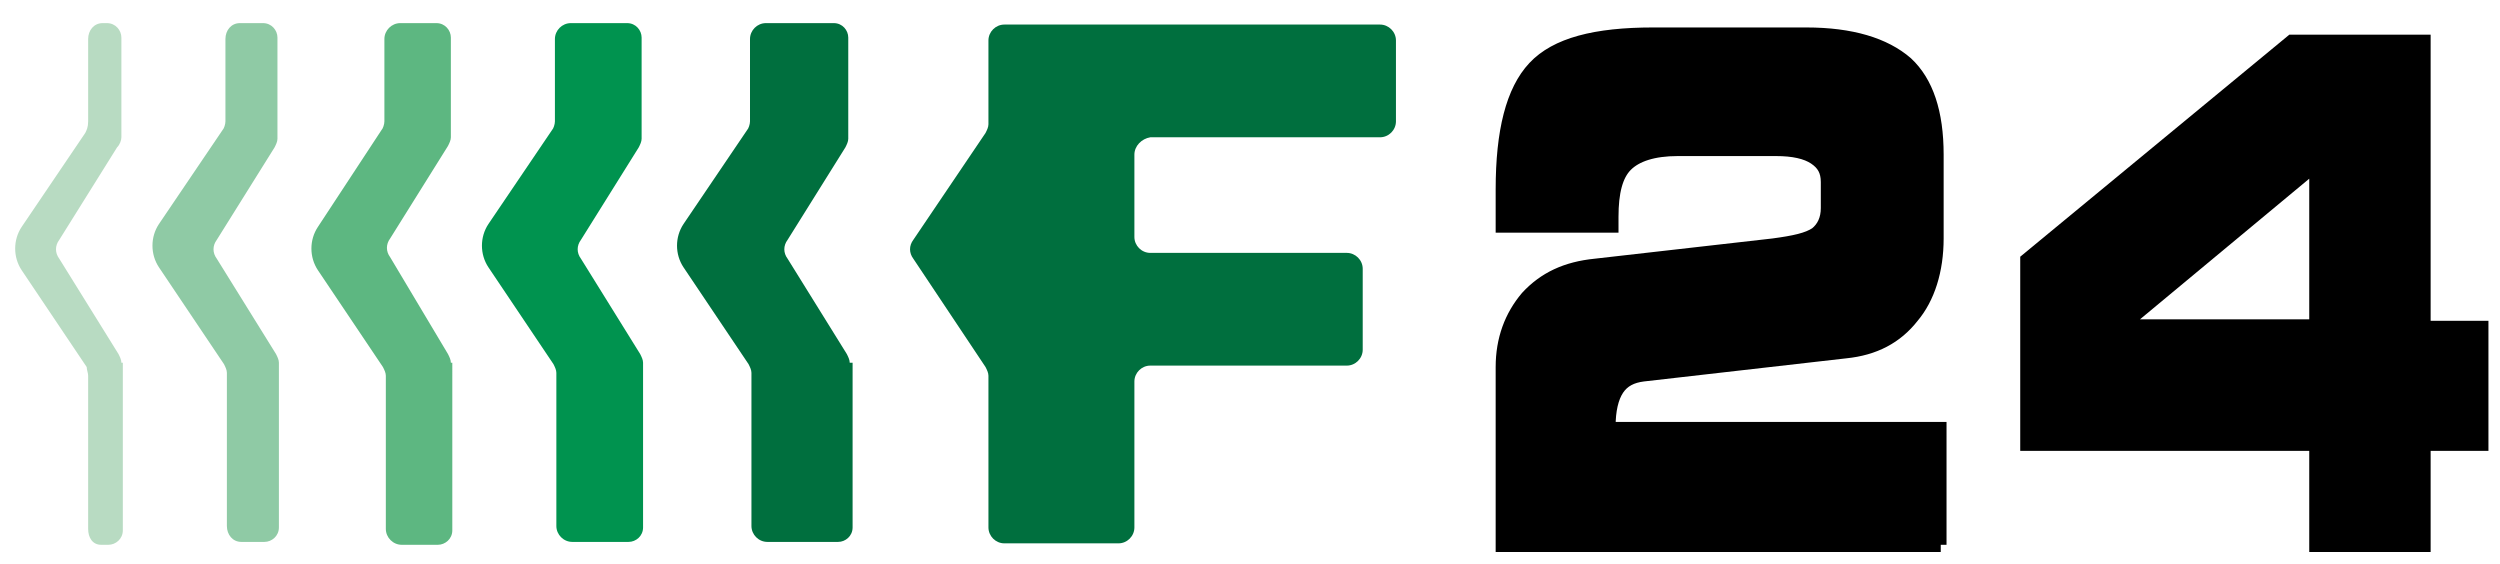 <?xml version="1.0" encoding="utf-8"?>
<!-- Generator: Adobe Illustrator 24.0.0, SVG Export Plug-In . SVG Version: 6.00 Build 0)  -->
<svg version="1.1" id="Слой_1" xmlns="http://www.w3.org/2000/svg" xmlns:xlink="http://www.w3.org/1999/xlink" x="0px" y="0px"
	 width="173px" height="39px" viewBox="0 0 173 39" style="enable-background:new 0 0 173 39;" xml:space="preserve">
<style type="text/css">
	.st0{stroke:#000000;stroke-miterlimit:10;}
	.st1{fill:#006F3E;}
	.st2{fill:#00934F;}
	.st3{fill:#5DB781;}
	.st4{fill:#8FCAA5;}
	.st5{fill:#B8DBC2;}
</style>
<g>
	<g>
		<path class="st0" d="M134.3,37.7H104V25.4c0-1.9,0.6-3.5,1.7-4.8c1.2-1.3,2.7-2,4.7-2.2l12.3-1.4c1.5-0.2,2.4-0.4,3-0.8
			c0.5-0.4,0.8-1,0.8-1.8v-1.8c0-0.8-0.3-1.3-0.9-1.7s-1.5-0.6-2.7-0.6h-6.8c-1.7,0-2.9,0.4-3.6,1.1c-0.7,0.7-1,1.9-1,3.6
			c0,0,0,0.1,0,0.2c0,0.1,0,0.1,0,0.2c0,0,0,0.1,0,0.1c0,0,0,0.1,0,0.1H104v-2.5c0-4,0.7-6.8,2.2-8.4c1.5-1.6,4.2-2.3,8.2-2.3H125
			c3.1,0,5.4,0.7,6.9,2c1.4,1.3,2.1,3.4,2.1,6.3v5.8c0,2.2-0.6,4.1-1.7,5.4c-1.1,1.4-2.6,2.2-4.6,2.4l-14,1.6
			c-0.8,0.1-1.4,0.4-1.8,1c-0.4,0.6-0.6,1.5-0.6,2.6v0.2h22.9V37.7z"/>
		<path class="st0" d="M167.7,37.7h-7.4v-7h-20V18l18.3-15.1h9.1v19.8h4v8h-4V37.7z M160.3,22.6V11.3l-13.6,11.3H160.3z"/>
	</g>
	<g>
		<path class="st1" d="M78.5,10.7v5.7c0,0.6,0.5,1.1,1.1,1.1h13.6c0.6,0,1.1,0.5,1.1,1.1v5.6c0,0.6-0.5,1.1-1.1,1.1H79.6
			c-0.6,0-1.1,0.5-1.1,1.1v10.1c0,0.6-0.5,1.1-1.1,1.1h-7.9c-0.6,0-1.1-0.5-1.1-1.1V26c0-0.2-0.1-0.4-0.2-0.6l-5-7.5
			c-0.3-0.4-0.3-0.9,0-1.3l5-7.4c0.1-0.2,0.2-0.4,0.2-0.6V2.8c0-0.6,0.5-1.1,1.1-1.1h26c0.6,0,1.1,0.5,1.1,1.1v5.6
			c0,0.6-0.5,1.1-1.1,1.1H79.6C79,9.6,78.5,10.1,78.5,10.7z"/>
		<path class="st1" d="M58.8,25.1c0-0.2-0.1-0.4-0.2-0.6l-4.1-6.6c-0.3-0.4-0.3-0.9,0-1.3l4-6.4c0.1-0.2,0.2-0.4,0.2-0.6V2.6
			c0-0.5-0.4-1-1-1H53c-0.6,0-1.1,0.5-1.1,1.1v5.7c0,0.2-0.1,0.5-0.2,0.6l-4.4,6.5c-0.6,0.9-0.6,2.1,0,3l4.5,6.7
			c0.1,0.2,0.2,0.4,0.2,0.6v10.6c0,0.6,0.5,1.1,1.1,1.1h4.9c0.5,0,1-0.4,1-1V25.1z"/>
		<path class="st2" d="M44.5,25.1c0-0.2-0.1-0.4-0.2-0.6l-4.1-6.6c-0.3-0.4-0.3-0.9,0-1.3l4-6.4c0.1-0.2,0.2-0.4,0.2-0.6V2.6
			c0-0.5-0.4-1-1-1h-3.9c-0.6,0-1.1,0.5-1.1,1.1v5.7c0,0.2-0.1,0.5-0.2,0.6l-4.4,6.5c-0.6,0.9-0.6,2.1,0,3l4.5,6.7
			c0.1,0.2,0.2,0.4,0.2,0.6v10.6c0,0.6,0.5,1.1,1.1,1.1h3.9c0.5,0,1-0.4,1-1V25.1z"/>
		<path class="st3" d="M31.2,25.1c0-0.2-0.1-0.4-0.2-0.6L27,17.8c-0.3-0.4-0.3-0.9,0-1.3l4-6.4c0.1-0.2,0.2-0.4,0.2-0.6V2.6
			c0-0.5-0.4-1-1-1h-2.5c-0.6,0-1.1,0.5-1.1,1.1v5.7c0,0.2-0.1,0.5-0.2,0.6L22,15.7c-0.6,0.9-0.6,2.1,0,3l4.5,6.7
			c0.1,0.2,0.2,0.4,0.2,0.6v10.6c0,0.6,0.5,1.1,1.1,1.1h2.5c0.5,0,1-0.4,1-1V25.1z"/>
		<path class="st4" d="M19.3,25.1c0-0.2-0.1-0.4-0.2-0.6l-4.1-6.6c-0.3-0.4-0.3-0.9,0-1.3l4-6.4c0.1-0.2,0.2-0.4,0.2-0.6V2.6
			c0-0.5-0.4-1-1-1h-1.6c-0.6,0-1,0.5-1,1.1v5.7c0,0.2-0.1,0.5-0.2,0.6l-4.4,6.5c-0.6,0.9-0.6,2.1,0,3l4.5,6.7
			c0.1,0.2,0.2,0.4,0.2,0.6v10.6c0,0.6,0.4,1.1,1,1.1h1.6c0.5,0,1-0.4,1-1V25.1z"/>
		<path class="st5" d="M8.4,25.1c0-0.2-0.1-0.4-0.2-0.6l-4.1-6.6c-0.3-0.4-0.3-0.9,0-1.3l4-6.4C8.3,10,8.4,9.7,8.4,9.5V2.6
			c0-0.5-0.4-1-1-1H7.1c-0.6,0-1,0.5-1,1.1v5.7C6.1,8.8,6,9,5.9,9.2l-4.4,6.5c-0.6,0.9-0.6,2.1,0,3l4.5,6.7C6,25.6,6.1,25.8,6.1,26
			v10.6c0,0.6,0.3,1.1,0.9,1.1h0.5c0.5,0,1-0.4,1-1V25.1z"/>
	</g>
</g>
</svg>
